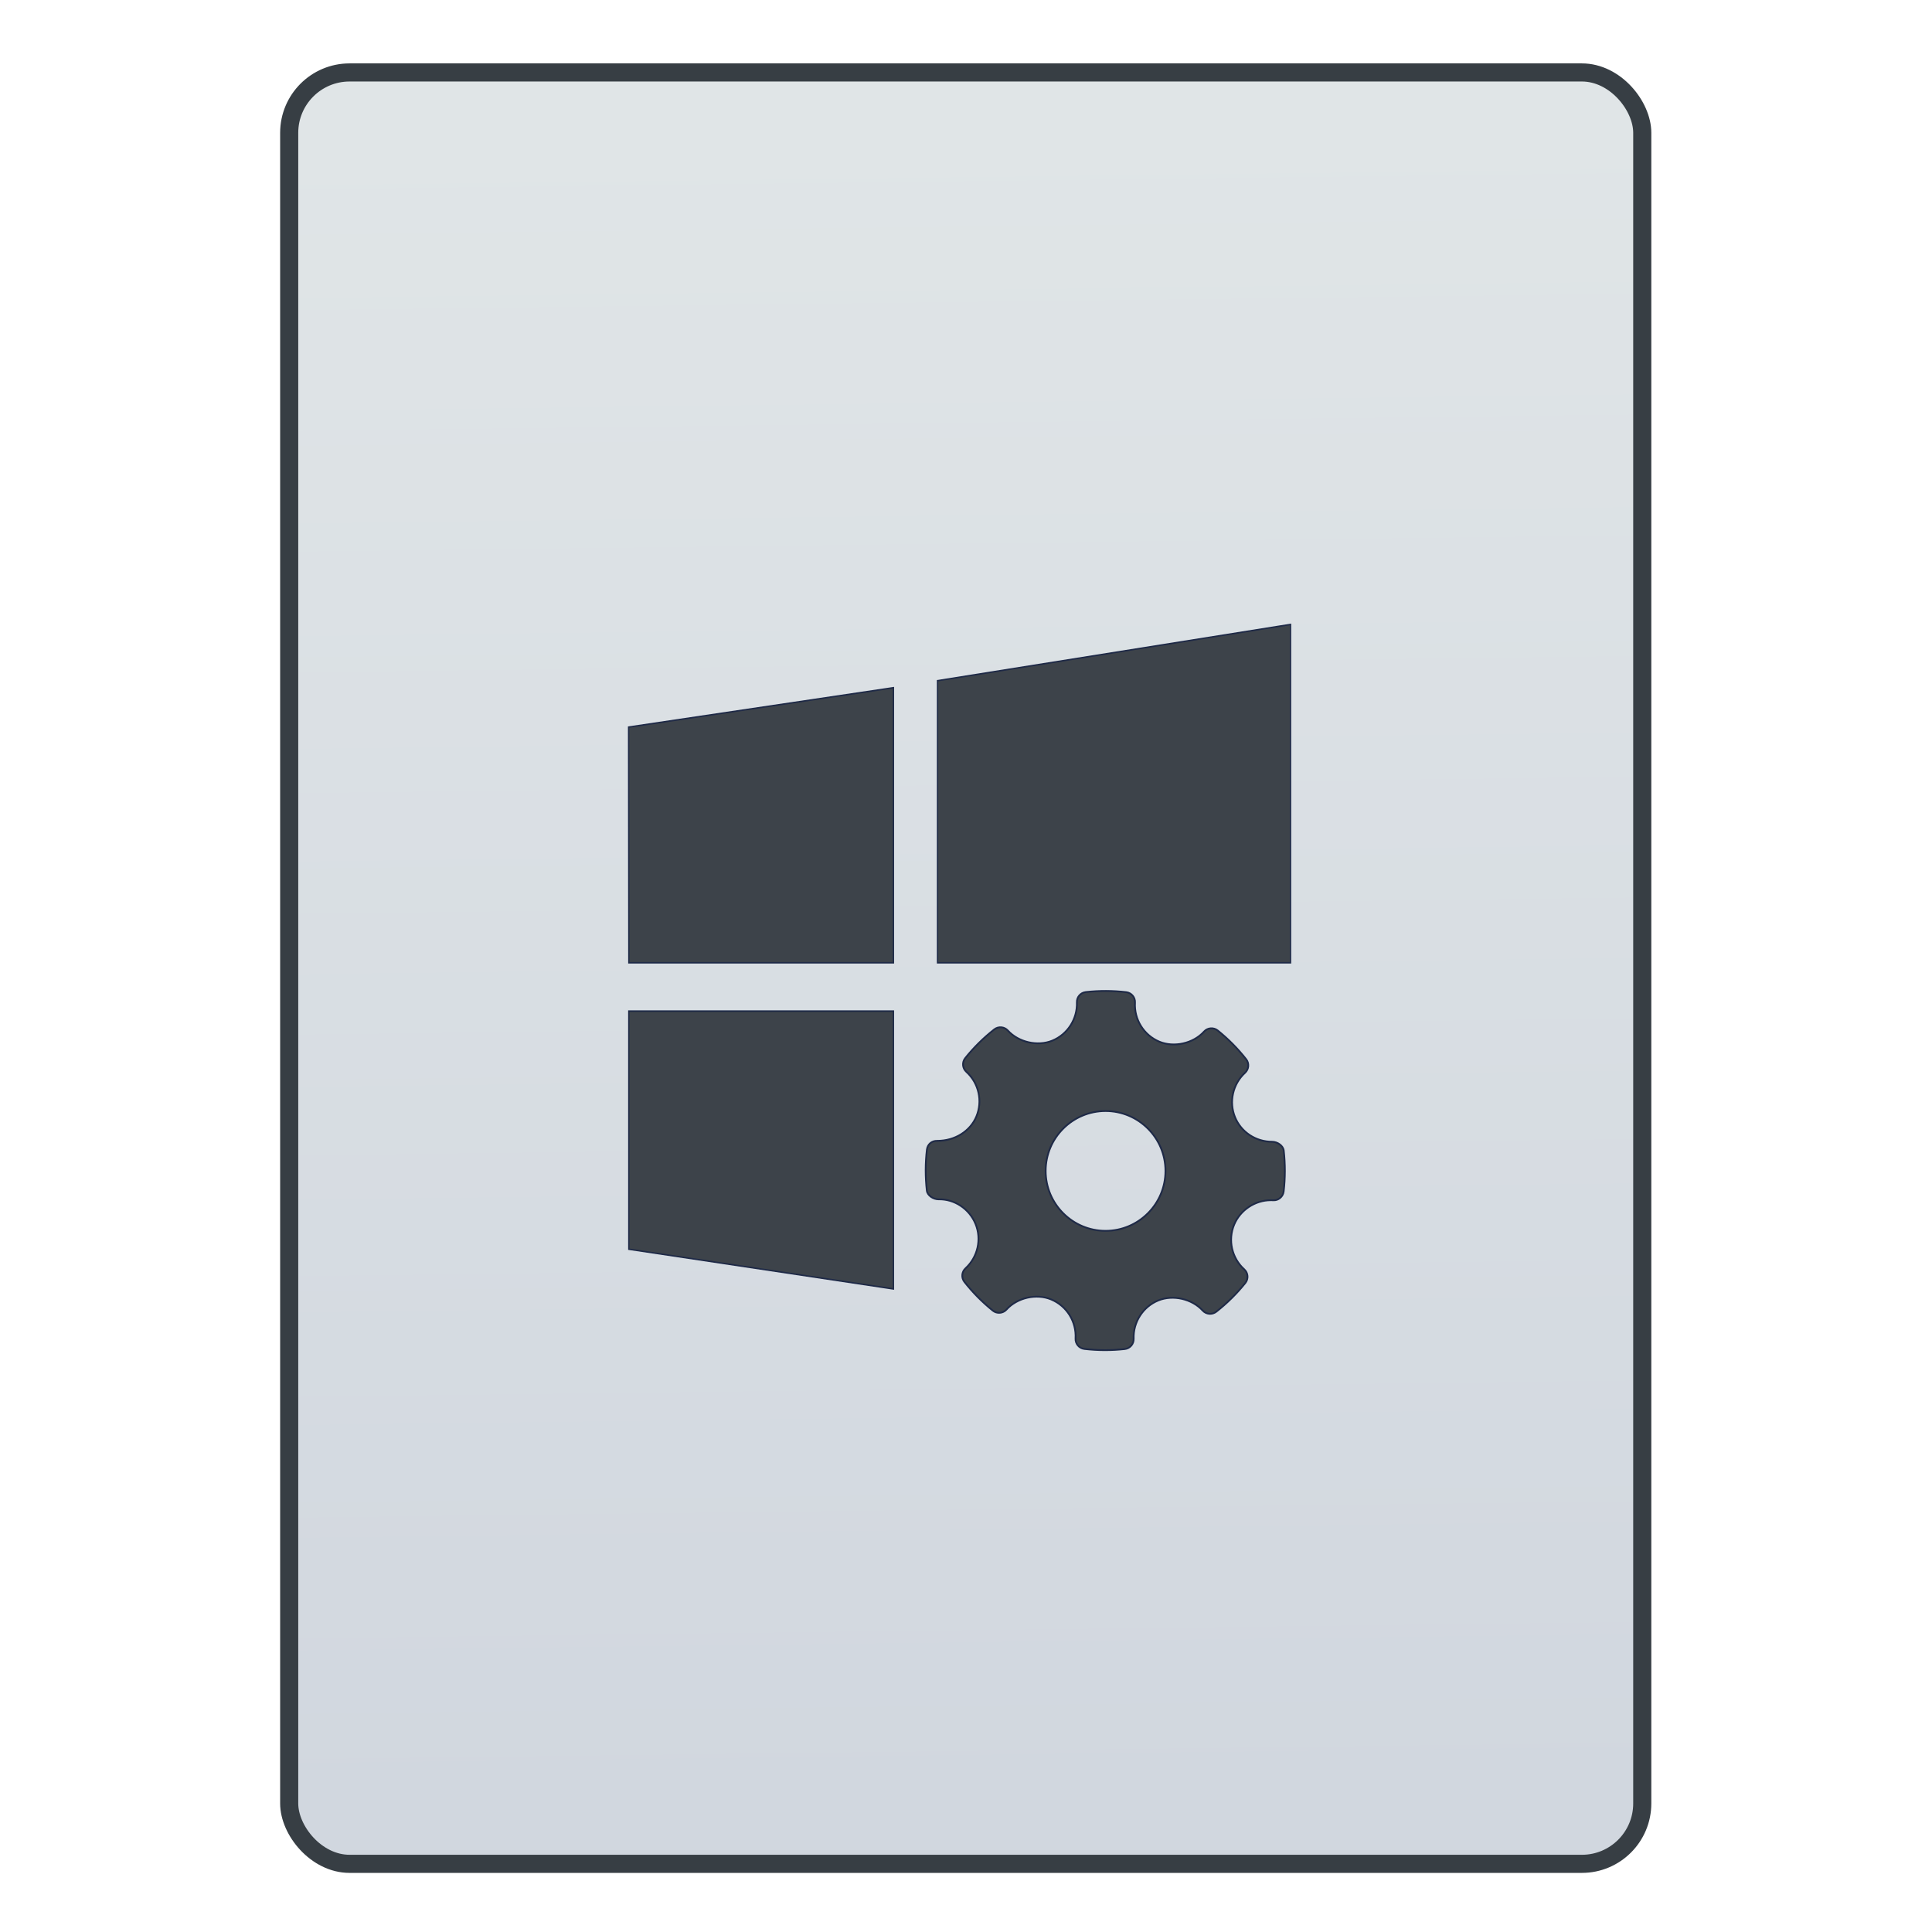 <?xml version="1.0" encoding="UTF-8" standalone="no"?>
<!-- Created with Inkscape (http://www.inkscape.org/) -->

<svg
   xmlns:osb="http://www.openswatchbook.org/uri/2009/osb"
   xmlns:dc="http://purl.org/dc/elements/1.1/"
   xmlns:cc="http://creativecommons.org/ns#"
   xmlns:rdf="http://www.w3.org/1999/02/22-rdf-syntax-ns#"
   xmlns:svg="http://www.w3.org/2000/svg"
   xmlns="http://www.w3.org/2000/svg"
   xmlns:xlink="http://www.w3.org/1999/xlink"
   xmlns:sodipodi="http://sodipodi.sourceforge.net/DTD/sodipodi-0.dtd"
   xmlns:inkscape="http://www.inkscape.org/namespaces/inkscape"
   width="32"
   height="32"
   id="svg5453"
   version="1.1"
   inkscape:version="0.91 r13725"
   sodipodi:docname="application-ini.svg">
  <defs
     id="defs5455">
    <linearGradient
       inkscape:collect="always"
       xlink:href="#linearGradient4422"
       id="linearGradient4781"
       x1="451.686"
       y1="556.789"
       x2="451.343"
       y2="528.789"
       gradientUnits="userSpaceOnUse" />
    <linearGradient
       id="linearGradient4207"
       osb:paint="gradient">
      <stop
         style="stop-color:#3498db;stop-opacity:1;"
         offset="0"
         id="stop3371" />
      <stop
         style="stop-color:#3498db;stop-opacity:0;"
         offset="1"
         id="stop3373" />
    </linearGradient>
    <linearGradient
       id="linearGradient8311-06">
      <stop
         id="stop8313-6"
         style="stop-color:#a9a3d4;stop-opacity:1"
         offset="0" />
      <stop
         offset="0.47"
         style="stop-color:#87baff;stop-opacity:1"
         id="stop4462" />
      <stop
         id="stop8315-2"
         style="stop-color:#89ec85;stop-opacity:1"
         offset="1" />
    </linearGradient>
    <linearGradient
       gradientUnits="userSpaceOnUse"
       y2="23.5"
       x2="47"
       y1="23.5"
       x1="0"
       id="linearGradient4460"
       xlink:href="#linearGradient8311-06"
       inkscape:collect="always" />
    <linearGradient
       id="linearGradient4422">
      <stop
         id="stop4424"
         offset="0"
         style="stop-color:#d1d7df;stop-opacity:1" />
      <stop
         id="stop4426"
         offset="1"
         style="stop-color:#e0e5e7;stop-opacity:1" />
    </linearGradient>
  </defs>
  <sodipodi:namedview
     id="base"
     pagecolor="#919191"
     bordercolor="#666666"
     borderopacity="1.0"
     inkscape:pageopacity="0"
     inkscape:pageshadow="2"
     inkscape:zoom="9.6544054"
     inkscape:cx="-25.38221"
     inkscape:cy="17.461153"
     inkscape:document-units="px"
     inkscape:current-layer="layer1-6"
     showgrid="false"
     fit-margin-top="0"
     fit-margin-left="0"
     fit-margin-right="0"
     fit-margin-bottom="0"
     inkscape:window-width="1366"
     inkscape:window-height="630"
     inkscape:window-x="0"
     inkscape:window-y="36"
     inkscape:window-maximized="1"
     inkscape:showpageshadow="false"
     borderlayer="true"
     showguides="false"
     inkscape:guide-bbox="true"
     inkscape:object-nodes="true"
     inkscape:snap-bbox="true">
    <inkscape:grid
       type="xygrid"
       id="grid4063" />
    <sodipodi:guide
       position="17,5"
       orientation="0,28"
       id="guide4169" />
    <sodipodi:guide
       position="30,2"
       orientation="-28,0"
       id="guide4171" />
    <sodipodi:guide
       position="30,30"
       orientation="0,-28"
       id="guide4173" />
    <sodipodi:guide
       position="2,30"
       orientation="28,0"
       id="guide4181" />
    <sodipodi:guide
       position="16,30"
       orientation="0,-14"
       id="guide4187" />
    <sodipodi:guide
       position="5,30"
       orientation="28,0"
       id="guide4143" />
    <sodipodi:guide
       position="5,2"
       orientation="0,22"
       id="guide4145" />
    <sodipodi:guide
       position="27,2"
       orientation="-28,0"
       id="guide4147" />
    <sodipodi:guide
       position="27,30"
       orientation="0,-22"
       id="guide4149" />
    <sodipodi:guide
       position="27,30"
       orientation="0,-7"
       id="guide4155" />
    <sodipodi:guide
       position="27,23"
       orientation="-7,-1e-05"
       id="guide4162" />
    <sodipodi:guide
       position="24,27"
       orientation="0,1"
       id="guide3378" />
  </sodipodi:namedview>
  <g
     inkscape:label="Capa 1"
     inkscape:groupmode="layer"
     id="layer1"
     transform="translate(-384.571,-515.798)">
    <g
       transform="translate(392.571,-514.564)"
       id="layer1-7"
       inkscape:label="Capa 1"
       style="fill:#ffffff;fill-opacity:1" />
    <g
       id="g4240"
       transform="translate(341.797,500.252)">
      <g
         inkscape:transform-center-y="-9.4924686"
         inkscape:transform-center-x="5.4653607"
         inkscape:label="Capa 1"
         id="layer1-1"
         transform="translate(-392.988,-511.278)">
        <g
           id="layer1-3"
           inkscape:label="Capa 1"
           transform="translate(0.42,0.035)"
           style="stroke:#1f2a47;stroke-opacity:1">
          <rect
             style="opacity:1;fill:url(#linearGradient4781);fill-opacity:1.0;fill-rule:evenodd;stroke:#373e44;stroke-width:0.3;stroke-linecap:round;stroke-linejoin:miter;stroke-miterlimit:4;stroke-dasharray:none;stroke-dashoffset:0;stroke-opacity:1"
             id="rect4266"
             width="22.411"
             height="29.671"
             x="440.132"
             y="527.989"
             ry="1" />
          <g
             transform="translate(440.362,509.625)"
             id="g4186">
            <g
               style="stroke:#1f2a47;stroke-opacity:1"
               transform="matrix(0.521,0,0,0.521,-0.77,19.353)"
               id="g4186-3">
              <g
                 transform="translate(-400.505,-509.146)"
                 inkscape:label="Capa 1"
                 id="layer1-3-6">
                <g
                   inkscape:label="Capa 1"
                   id="layer1-2"
                   transform="matrix(1.004,0,0,1.004,11.267,17.846)">
                  <g
                     transform="matrix(1.526,0,0,1.526,376.499,-1040.174)"
                     id="g4414-9">
                    <g
                       id="g4180"
                       transform="matrix(1.153,0,0,1.153,-4.834,-156.433)">
                      <g
                         transform="matrix(0.568,0,0,0.568,10.427,1005.572)"
                         id="g4186-6" />
                      <g
                         id="g4246"
                         transform="matrix(0.49,0,0,0.49,12.269,518.121)">
                        <g
                           id="g4186-1"
                           transform="matrix(1.206,0,0,1.206,51.933,991.832)">
                          <g
                             id="g4166"
                             transform="translate(0.104,0.266)">
                            <g
                               style="fill:#3d434a;fill-opacity:1"
                               transform="translate(-551.88,-516.168)"
                               id="layer1-2-8"
                               inkscape:label="Capa 1"
                               inkscape:transform-center-x="5.4653607"
                               inkscape:transform-center-y="-9.4924686">
                              <g
                                 style="fill:#3d434a;fill-opacity:1"
                                 transform="translate(0.42,0.035)"
                                 inkscape:label="Capa 1"
                                 id="layer1-3-9">
                                <g
                                   id="g3"
                                   transform="matrix(0.042,0,0,0.046,516.717,532.31)"
                                   style="fill:#3d434a;fill-opacity:1">
                                <path
                                   d="M 0.176,224 0.001,67.963 l 192,-26.072 0,182.109 z M 224.001,37.241 479.937,0 l 0,224 -255.936,0 z m -32,402.677 L 0.157,413.621 0.147,256 l 191.854,0 z"
                                   id="path5"
                                   inkscape:connector-curvature="0"
                                   style="fill:#3d434a;fill-opacity:1"
                                   sodipodi:nodetypes="ccccccccccccccc" />
                                </g>
                              </g>
                            </g>
                            <g
                               style="font-style:normal;font-weight:normal;font-size:180px;line-height:125%;font-family:sans-serif;letter-spacing:0px;word-spacing:0px;fill:#ffffff;fill-opacity:1;stroke:none;stroke-width:1px;stroke-linecap:butt;stroke-linejoin:miter;stroke-opacity:1"
                               id="text4167"
                               transform="matrix(0.046,0,0,0.046,-25.645,56.921)" />
                            <g
                               transform="matrix(0.342,0,0,0.342,-160.959,-146.904)"
                               id="layer1-8"
                               inkscape:label="Capa 1">
                              <g
                                 inkscape:label="Layer 1"
                                 id="layer1-4"
                                 transform="translate(392.244,-502.517)">
                                <g
                                   style="stroke-width:1.317;stroke-miterlimit:4;stroke-dasharray:none"
                                   id="g4413"
                                   transform="matrix(1.139,0,0,1.139,-3.456,-142.803)">
                                <g
                                   transform="matrix(1.054,0,0,1.054,-0.913,-55.412)"
                                   id="g4312">
                                <g
                                   inkscape:label="Capa 1"
                                   id="layer1-0"
                                   transform="matrix(0.833,0,0,0.833,-408.281,587.902)">
                                <g
                                   id="g4338-1"
                                   transform="matrix(1.112,0,0,1.112,8.214,-56.26)">
                                <g
                                   id="g4340-3"
                                   transform="matrix(0.84,0,0,0.84,94.723,341.972)">
                                <g
                                   id="g4414"
                                   transform="matrix(1.017,0,0,1.017,-5.048,-3.836)">
                                <g
                                   inkscape:label="Capa 1"
                                   id="layer1-9"
                                   transform="matrix(1.053,0,0,1.053,-7.034,-334.353)">
                                <g
                                   id="g4280"
                                   transform="matrix(1.15,0,0,1.15,-61.286,-78.57)" />
                                </g>
                                </g>
                                <g
                                   id="g4304" />
                                <g
                                   id="g4306" />
                                <g
                                   id="g4308" />
                                <g
                                   id="g4310" />
                                <g
                                   id="g4312-3" />
                                <g
                                   id="g4314" />
                                <g
                                   id="g4316" />
                                <g
                                   id="g4318" />
                                <g
                                   id="g4320" />
                                <g
                                   id="g4322" />
                                <g
                                   id="g4324" />
                                <g
                                   id="g4326" />
                                <g
                                   id="g4328-3" />
                                <g
                                   id="g4330-0" />
                                <g
                                   id="g4332-2" />
                                </g>
                                </g>
                                <g
                                   style="fill:#ffffff;fill-opacity:0.847"
                                   transform="matrix(0.119,0,0,0.119,494.76,510.726)"
                                   id="Settings">
                                <g
                                   style="fill:#ffffff;fill-opacity:0.847"
                                   id="g4">
                                <path
                                   inkscape:connector-curvature="0"
                                   id="path6"
                                   d="m 294.226,131.224 c -0.425,-3.778 -4.83,-6.617 -8.639,-6.617 -12.315,0 -23.243,-7.231 -27.826,-18.414 -4.682,-11.454 -1.663,-24.812 7.515,-33.231 2.889,-2.641 3.24,-7.062 0.817,-10.133 -6.303,-8.004 -13.467,-15.234 -21.289,-21.5 -3.063,-2.458 -7.557,-2.116 -10.213,0.825 -8.01,8.871 -22.398,12.168 -33.516,7.529 -11.57,-4.867 -18.866,-16.591 -18.152,-29.176 0.235,-3.953 -2.654,-7.39 -6.595,-7.849 -10.038,-1.161 -20.164,-1.197 -30.232,-0.08 -3.896,0.43 -6.785,3.786 -6.654,7.689 0.438,12.461 -6.946,23.98 -18.401,28.672 -10.985,4.487 -25.272,1.218 -33.266,-7.574 -2.642,-2.896 -7.063,-3.252 -10.141,-0.853 -8.054,6.319 -15.379,13.555 -21.74,21.493 -2.481,3.086 -2.116,7.559 0.802,10.214 9.353,8.47 12.373,21.944 7.514,33.53 -4.639,11.046 -16.109,18.165 -29.24,18.165 -4.261,-0.137 -7.296,2.723 -7.762,6.597 -1.182,10.096 -1.196,20.383 -0.058,30.561 0.422,3.794 4.961,6.608 8.812,6.608 11.702,-0.299 22.937,6.946 27.65,18.415 4.698,11.454 1.678,24.804 -7.514,33.23 -2.875,2.641 -3.24,7.055 -0.817,10.126 6.244,7.953 13.409,15.19 21.259,21.508 3.079,2.481 7.559,2.131 10.228,-0.81 8.04,-8.893 22.427,-12.184 33.501,-7.536 11.599,4.852 18.895,16.575 18.181,29.167 -0.233,3.955 2.67,7.398 6.595,7.85 5.135,0.599 10.301,0.898 15.481,0.898 4.917,0 9.835,-0.27 14.752,-0.817 3.897,-0.43 6.784,-3.786 6.653,-7.696 -0.451,-12.454 6.946,-23.973 18.386,-28.657 11.059,-4.517 25.286,-1.211 33.281,7.572 2.657,2.89 7.047,3.239 10.142,0.848 8.039,-6.304 15.349,-13.534 21.74,-21.494 2.48,-3.079 2.13,-7.559 -0.803,-10.213 -9.353,-8.47 -12.388,-21.946 -7.529,-33.524 4.568,-10.899 15.612,-18.217 27.491,-18.217 l 1.662,0.043 c 3.853,0.313 7.398,-2.655 7.865,-6.588 1.184,-10.105 1.198,-20.383 0.06,-30.561 z m -133.325,60.03 c -24.718,0 -44.824,-20.106 -44.824,-44.824 0,-24.717 20.106,-44.824 44.824,-44.824 24.717,0 44.823,20.107 44.823,44.824 0,24.718 -20.106,44.824 -44.823,44.824 z"
                                   style="clip-rule:evenodd;fill:#3d434a;fill-opacity:1;fill-rule:evenodd" />
                                </g>
                                </g>
                                </g>
                                </g>
                                </g>
                                <g
                                   id="g3-7"
                                   transform="matrix(0.488,0,0,0.488,21.357,1026.898)"
                                   style="fill:url(#linearGradient4460);fill-opacity:1" />
                              </g>
                            </g>
                          </g>
                        </g>
                        <g
                           inkscape:label="Capa 1"
                           id="layer1-6"
                           transform="matrix(2.217,0,0,2.217,-944.963,-157.028)">
                          <g
                             transform="translate(392.571,-514.564)"
                             id="layer1-7-5"
                             inkscape:label="Capa 1"
                             style="fill:#ffffff;fill-opacity:1" />
                        </g>
                      </g>
                    </g>
                  </g>
                </g>
              </g>
            </g>
          </g>
        </g>
      </g>
    </g>
  </g>
</svg>
